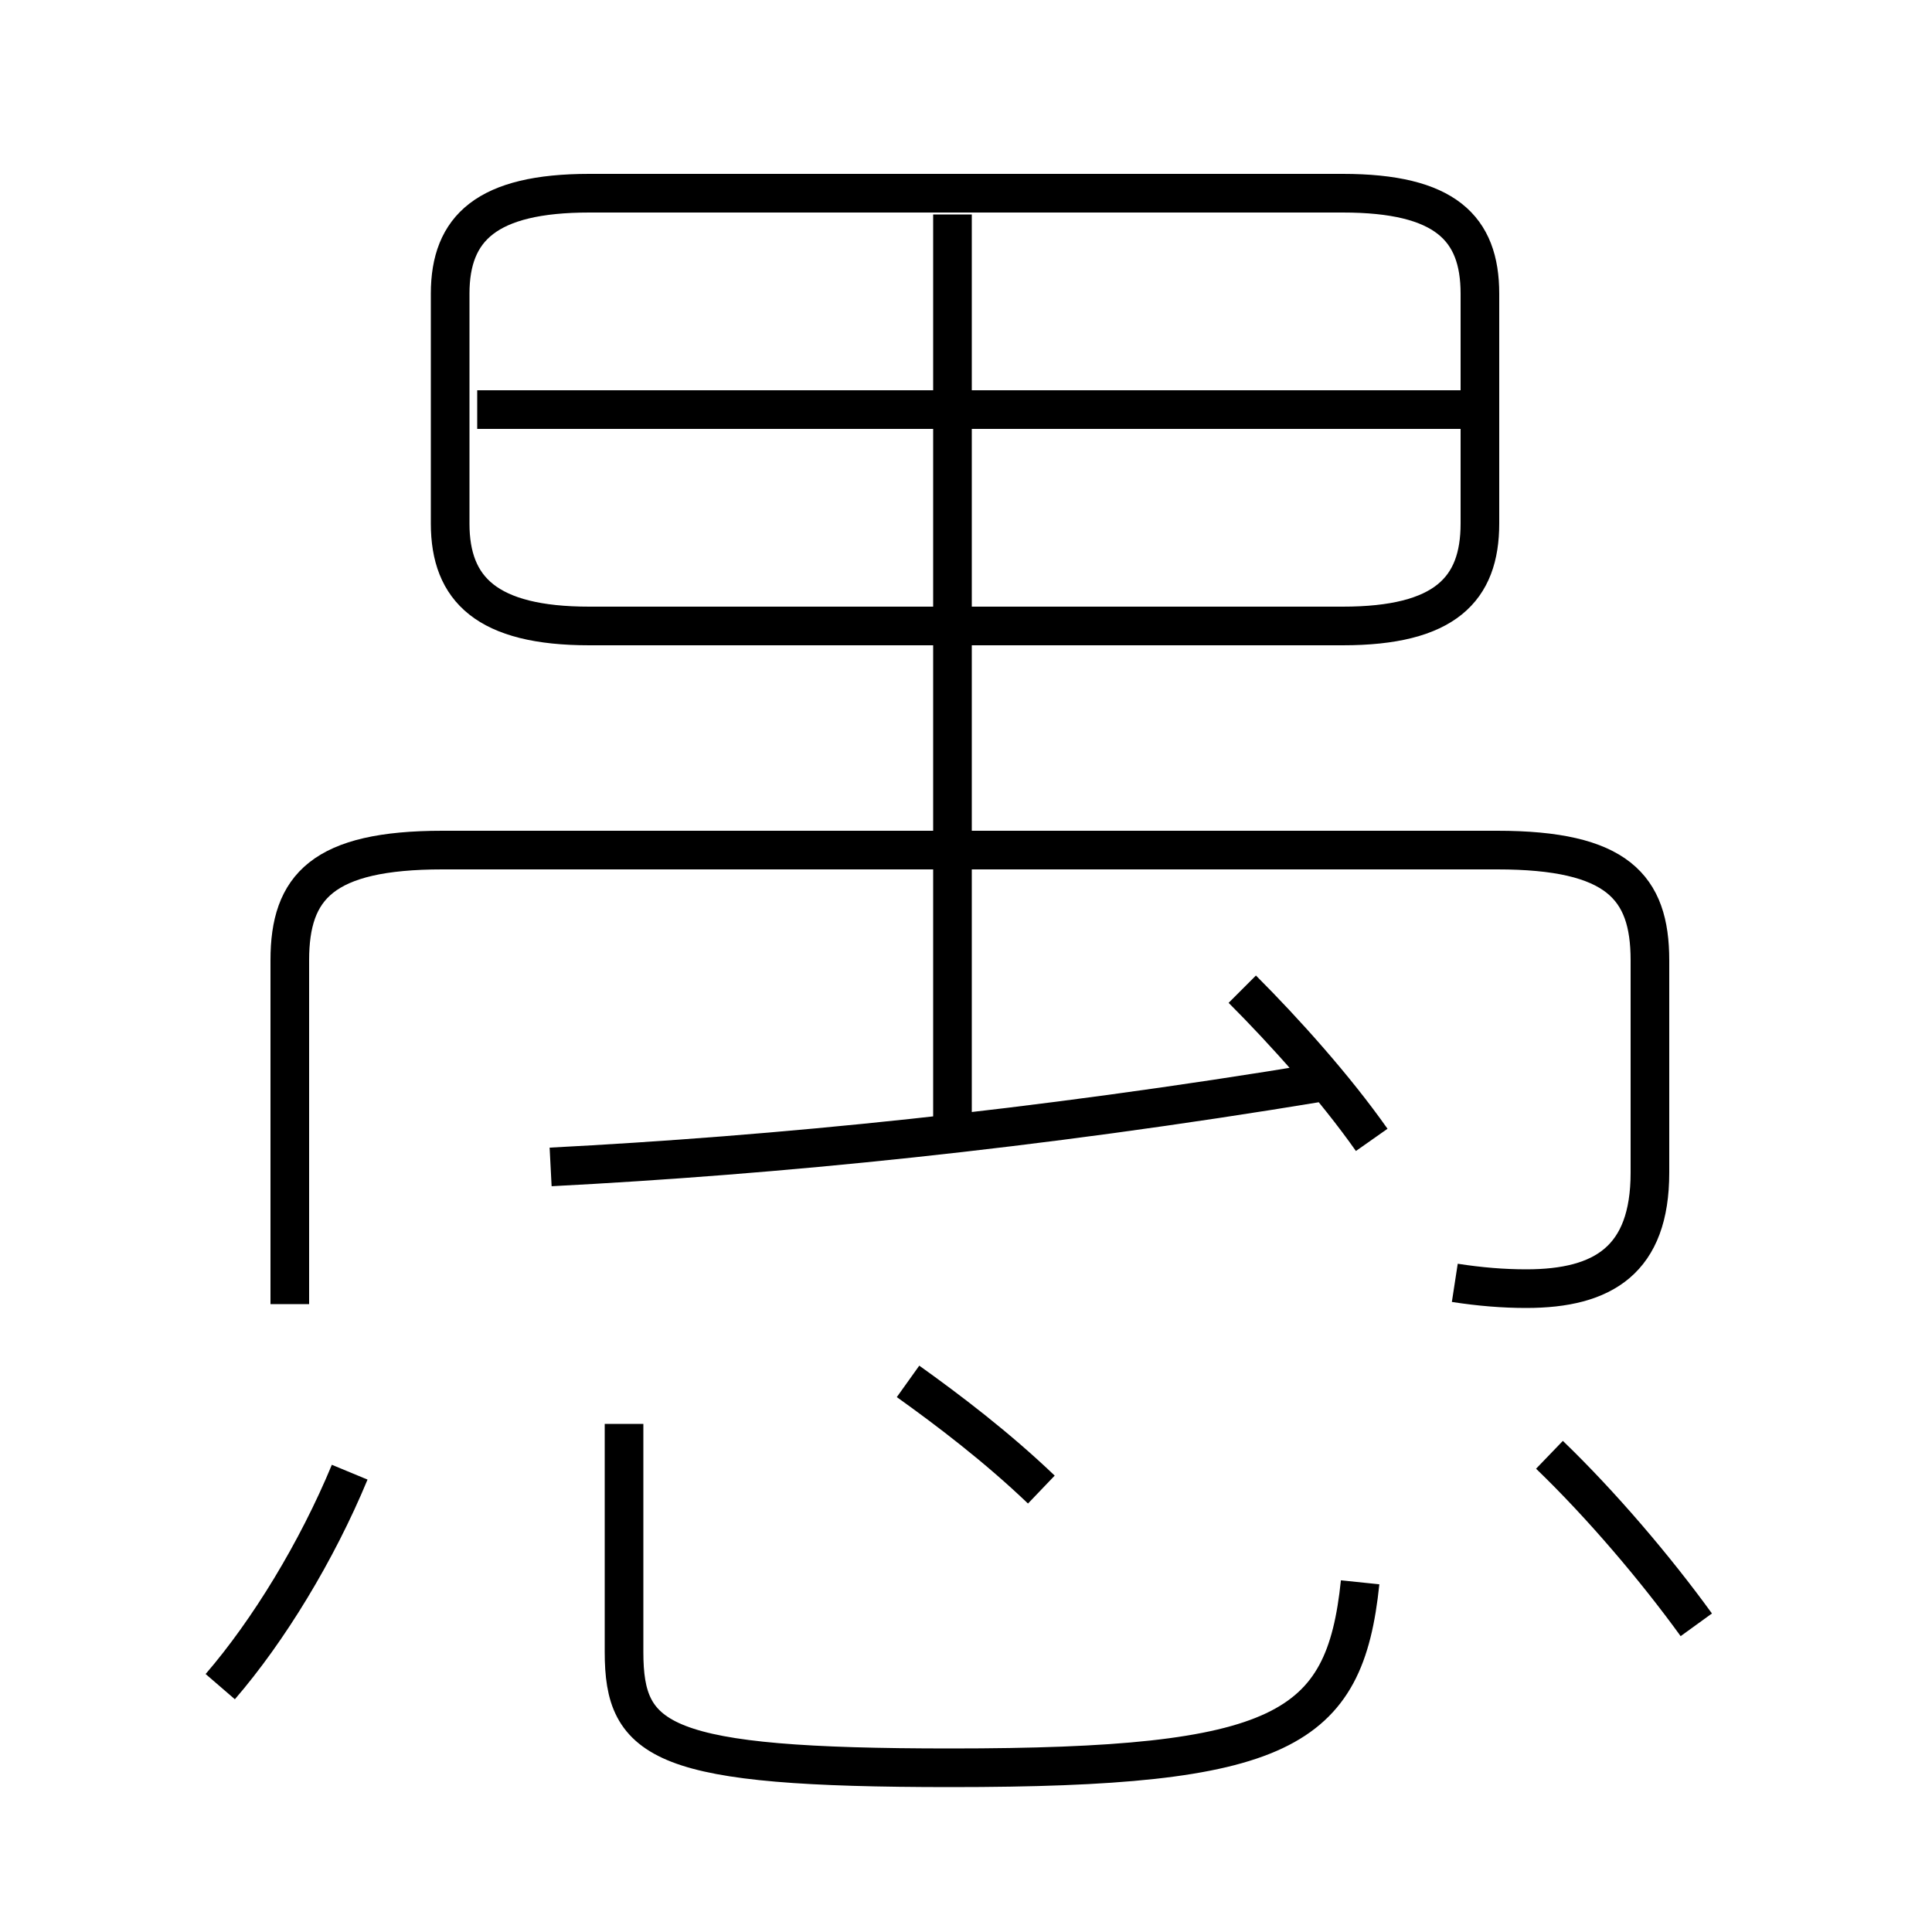 <?xml version='1.0' encoding='utf8'?>
<svg viewBox="0.0 -6.0 50.0 50.0" version="1.1" xmlns="http://www.w3.org/2000/svg">
<rect x="0.0" y="-6.0" width="50.0" height="50.0" fill="#808080" stroke="none"/>
<rect x="-1000" y="-1000" width="2000" height="2000" stroke="white" fill="white"/>
<g style="fill:white;stroke:#000000;  stroke-width:1">
<path d="M 37.65 -10.8 C 38.3 -10.7 38.9 -10.65 39.5 -10.65 C 41.5 -10.65 42.7 -11.4 42.7 -13.65 L 42.7 -19.15 C 42.7 -21.05 41.85 -22.0 38.75 -22.0 L 11.45 -22.0 C 8.35 -22.0 7.5 -21.05 7.5 -19.15 L 7.5 -10.25 M 5.7 -0.35 C 6.95 -1.8 8.2 -3.85 9.05 -5.9 M 16.15 -7.15 L 16.15 -1.25 C 16.15 1.1 17.1 1.75 24.6 1.75 C 33.2 1.75 34.8 0.8 35.2 -3.05 M 26.95 -5.45 C 25.8 -6.55 24.55 -7.5 23.5 -8.25 M 14.25 -13.8 C 20.05 -14.1 26.7 -14.75 34.25 -16.0 M 43.9 -1.95 C 42.85 -3.4 41.45 -5.05 40.1 -6.35 M 35.5 -14.5 C 34.55 -15.85 33.25 -17.3 32.15 -18.4 M 24.65 -14.85 L 24.65 -38.45 M 15.25 -27.8 L 34.75 -27.8 C 37.4 -27.8 38.3 -28.75 38.3 -30.45 L 38.3 -36.4 C 38.3 -38.1 37.4 -39.0 34.75 -39.0 L 15.25 -39.0 C 12.6 -39.0 11.65 -38.1 11.65 -36.4 L 11.65 -30.45 C 11.65 -28.75 12.6 -27.8 15.25 -27.8 Z M 38.05 -33.4 L 12.35 -33.4" transform="translate(0.0 38.0)" />
</g>
</svg>